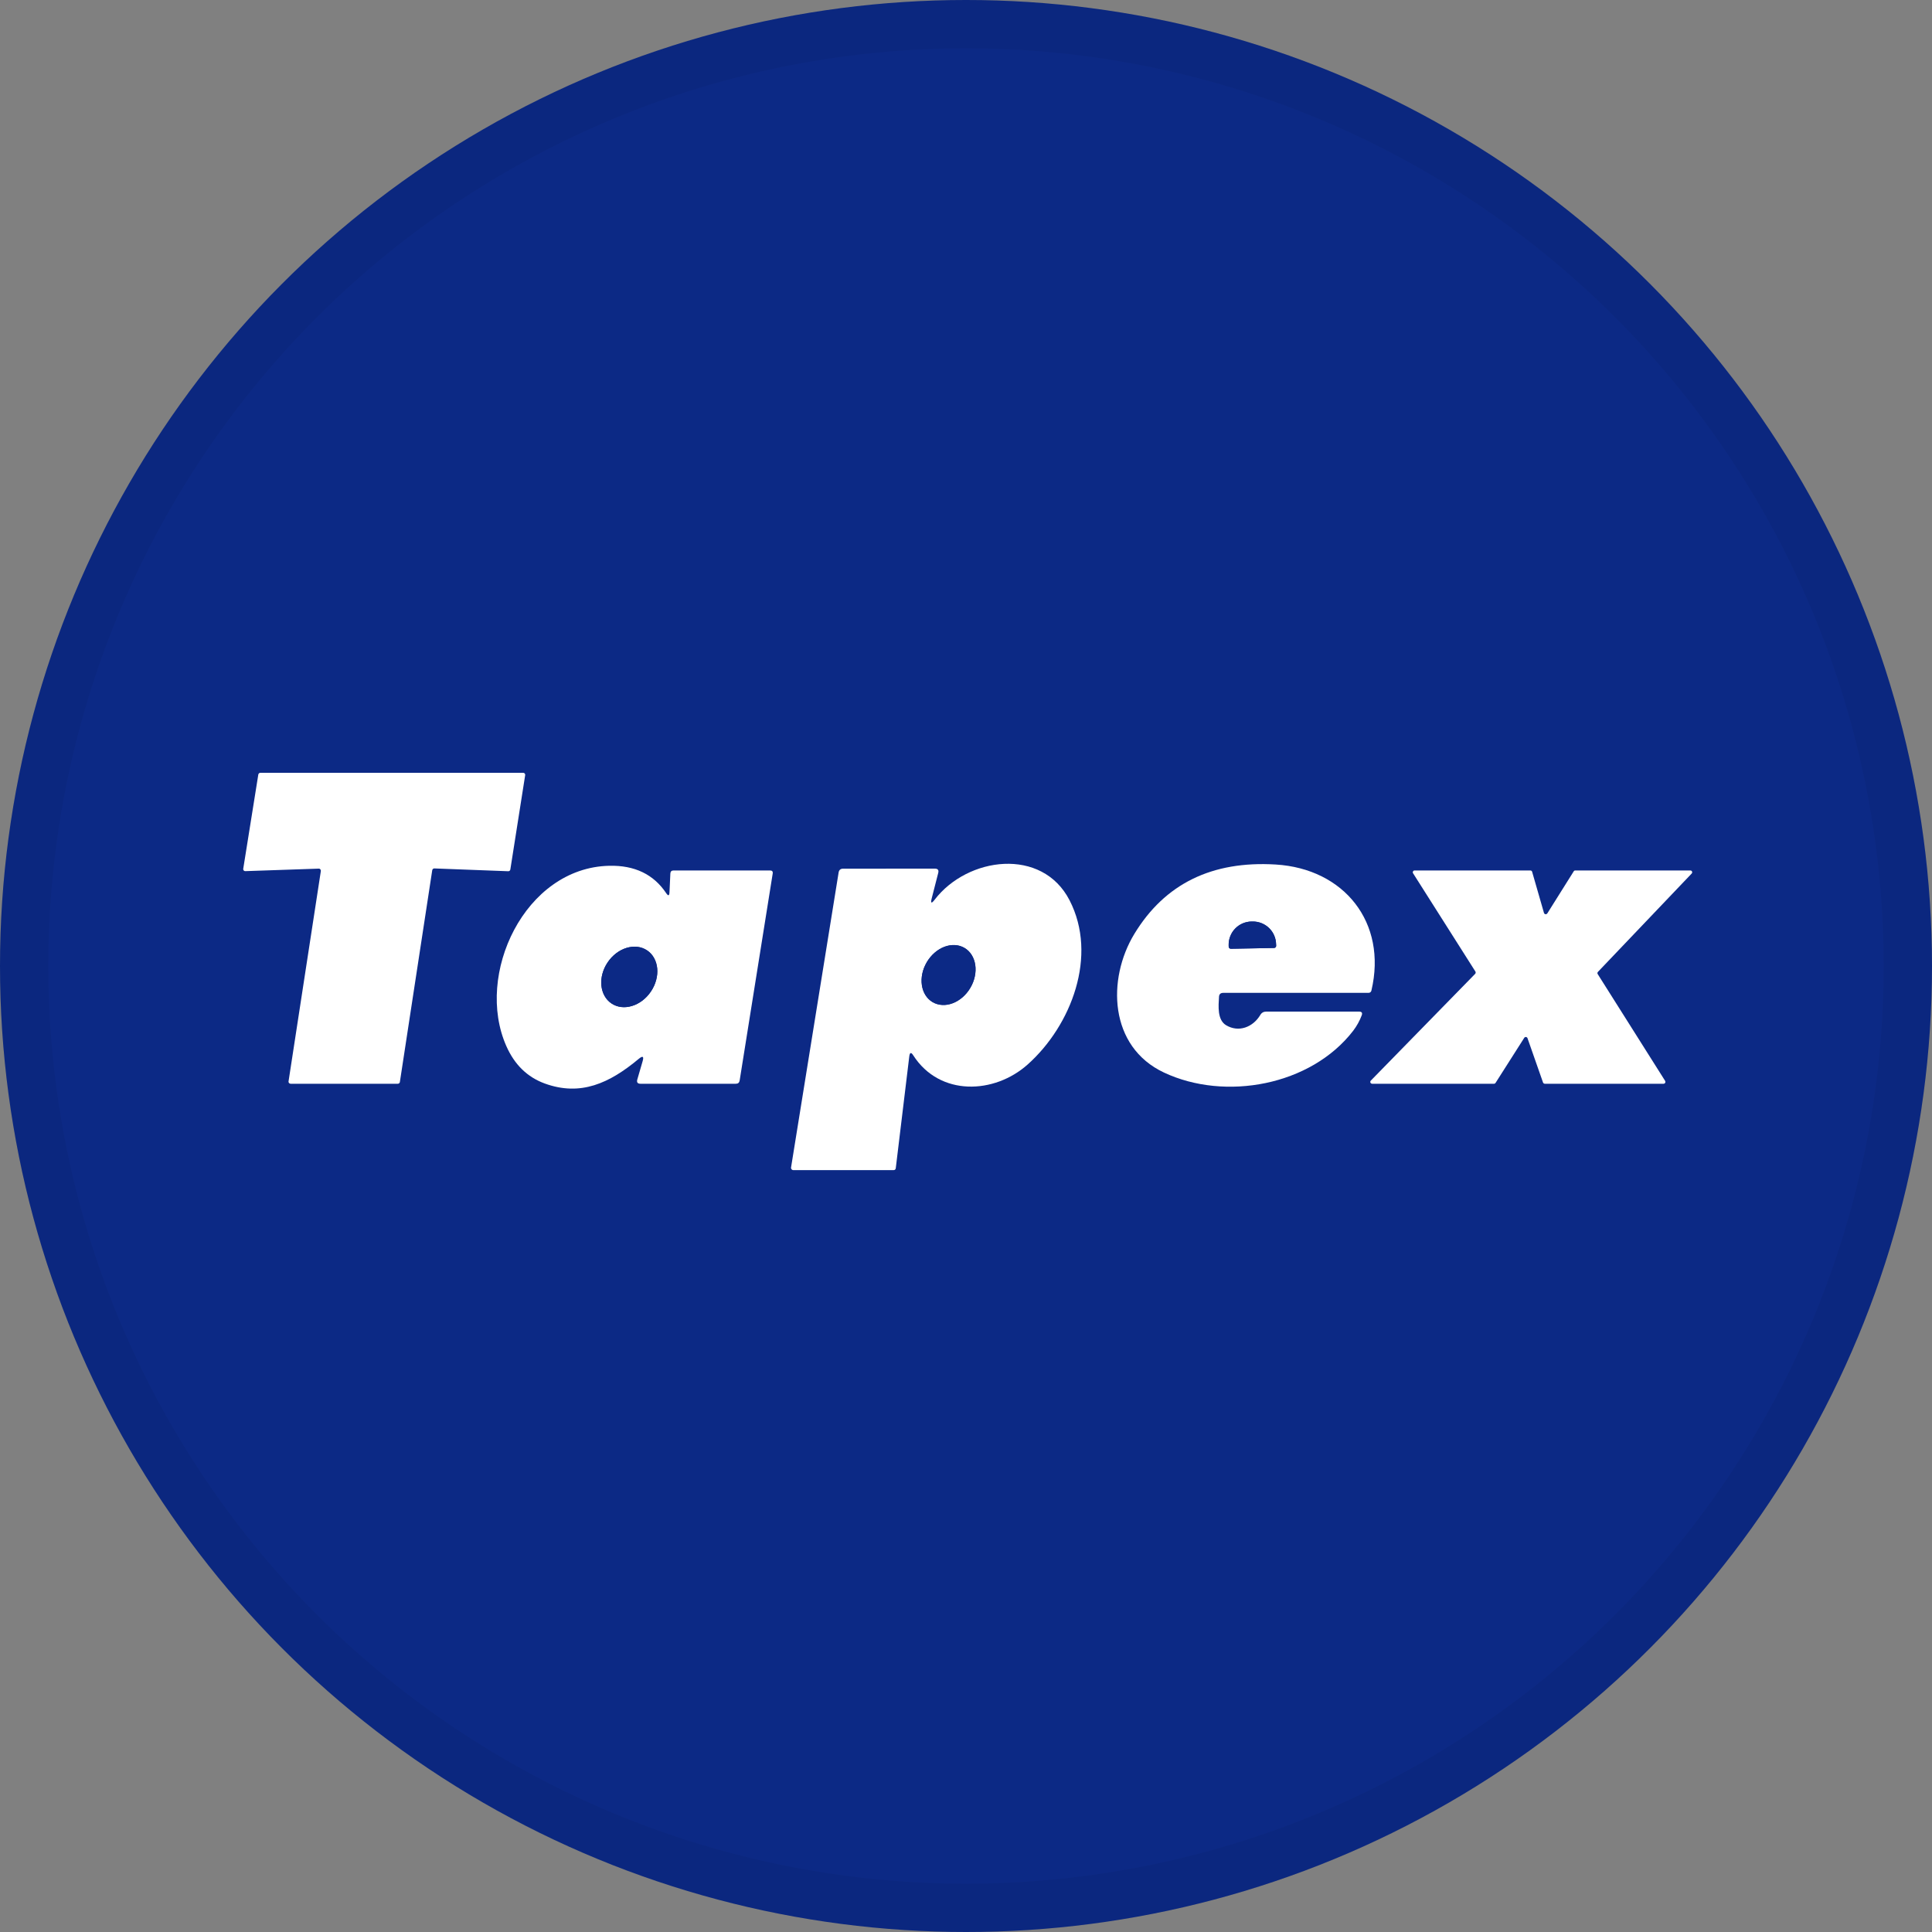 <svg width="40" height="40" viewBox="0 0 40 40" fill="none" xmlns="http://www.w3.org/2000/svg">
<rect x="0" y="0" width="40" height="40" fill="#808080" stroke="none"/>
<circle cx="20" cy="20" r="20" fill="#0C2985"/>
<path d="M5.036 17.987L5.348 16.036C5.35 16.026 5.355 16.017 5.363 16.01C5.371 16.003 5.381 16 5.391 16H10.832C10.838 16 10.844 16.002 10.85 16.004C10.855 16.007 10.86 16.011 10.864 16.015C10.868 16.02 10.871 16.026 10.873 16.032C10.874 16.038 10.874 16.044 10.873 16.05L10.566 18.002C10.564 18.012 10.559 18.022 10.551 18.029C10.543 18.035 10.532 18.039 10.522 18.038L8.993 17.98C8.983 17.98 8.972 17.983 8.964 17.99C8.956 17.997 8.951 18.007 8.949 18.017L8.279 22.401C8.278 22.411 8.273 22.42 8.265 22.427C8.257 22.434 8.247 22.438 8.236 22.438H6.017C6.011 22.438 6.004 22.436 5.999 22.434C5.993 22.431 5.988 22.427 5.984 22.423C5.98 22.418 5.977 22.413 5.975 22.407C5.973 22.401 5.973 22.395 5.974 22.389L6.643 18.033C6.643 18.026 6.643 18.02 6.641 18.014C6.639 18.008 6.636 18.003 6.632 17.998C6.628 17.994 6.623 17.99 6.618 17.987C6.612 17.985 6.606 17.984 6.6 17.984L5.08 18.036C5.073 18.036 5.067 18.035 5.061 18.033C5.056 18.03 5.05 18.027 5.046 18.022C5.042 18.017 5.039 18.012 5.037 18.006C5.035 18 5.035 17.994 5.036 17.987Z" fill="white"/>
<path d="M19.352 18.626C20.034 17.738 21.575 17.535 22.144 18.639C22.735 19.787 22.181 21.23 21.279 22.037C20.588 22.656 19.457 22.704 18.908 21.85C18.864 21.781 18.837 21.787 18.826 21.869L18.546 24.186C18.542 24.212 18.527 24.226 18.501 24.226H16.424C16.417 24.226 16.41 24.224 16.404 24.221C16.398 24.218 16.393 24.214 16.388 24.209C16.384 24.204 16.381 24.198 16.379 24.191C16.377 24.184 16.377 24.177 16.378 24.171L17.363 18.062C17.372 18.011 17.403 17.985 17.455 17.985L19.355 17.984C19.417 17.984 19.44 18.014 19.425 18.073L19.291 18.596C19.263 18.704 19.284 18.715 19.352 18.626ZM19.309 20.748C19.368 20.782 19.435 20.802 19.506 20.806C19.578 20.811 19.652 20.799 19.724 20.771C19.797 20.744 19.867 20.701 19.929 20.647C19.992 20.592 20.047 20.526 20.09 20.452C20.134 20.379 20.165 20.299 20.182 20.218C20.2 20.136 20.203 20.055 20.192 19.978C20.18 19.901 20.155 19.831 20.117 19.77C20.079 19.71 20.029 19.661 19.97 19.626C19.91 19.591 19.843 19.571 19.772 19.567C19.701 19.563 19.626 19.575 19.554 19.602C19.481 19.63 19.412 19.672 19.349 19.727C19.286 19.781 19.232 19.848 19.188 19.921C19.145 19.995 19.113 20.075 19.096 20.156C19.079 20.237 19.076 20.319 19.087 20.395C19.098 20.472 19.123 20.543 19.161 20.603C19.2 20.664 19.25 20.713 19.309 20.748Z" fill="white"/>
<path d="M25.238 20.641C25.227 20.827 25.2 21.113 25.383 21.225C25.643 21.382 25.94 21.269 26.093 21.014C26.12 20.967 26.162 20.944 26.216 20.944H28.138C28.194 20.944 28.212 20.97 28.193 21.021C28.15 21.136 28.091 21.242 28.017 21.34C27.14 22.479 25.363 22.801 24.099 22.206C22.958 21.67 22.919 20.27 23.484 19.338C24.115 18.298 25.091 17.819 26.413 17.899C27.828 17.985 28.725 19.099 28.394 20.507C28.391 20.521 28.384 20.534 28.373 20.543C28.362 20.552 28.348 20.556 28.334 20.556H25.327C25.27 20.556 25.24 20.584 25.238 20.641ZM25.485 19.643L26.377 19.626C26.383 19.626 26.389 19.625 26.395 19.623C26.4 19.621 26.405 19.617 26.409 19.613C26.413 19.609 26.416 19.604 26.419 19.598C26.421 19.593 26.422 19.587 26.422 19.581L26.42 19.549C26.418 19.422 26.365 19.301 26.274 19.213C26.182 19.125 26.06 19.077 25.933 19.079H25.909C25.846 19.08 25.784 19.094 25.726 19.119C25.668 19.144 25.616 19.18 25.572 19.226C25.528 19.271 25.494 19.325 25.471 19.384C25.448 19.442 25.437 19.505 25.438 19.568L25.439 19.6C25.439 19.606 25.441 19.612 25.443 19.617C25.445 19.622 25.449 19.627 25.453 19.631C25.457 19.635 25.462 19.638 25.468 19.64C25.473 19.642 25.479 19.643 25.485 19.643Z" fill="white"/>
<path d="M13.861 18.473L13.879 18.085C13.881 18.043 13.904 18.022 13.946 18.022H15.943C15.986 18.022 16.005 18.043 15.998 18.086L15.314 22.369C15.307 22.415 15.281 22.438 15.235 22.438H13.261C13.2 22.438 13.178 22.408 13.195 22.349L13.304 21.974C13.335 21.87 13.308 21.853 13.225 21.922C12.617 22.429 12.019 22.702 11.279 22.433C10.918 22.301 10.653 22.043 10.483 21.658C9.827 20.178 10.862 17.963 12.614 17.925C13.139 17.913 13.532 18.102 13.792 18.491C13.835 18.555 13.858 18.549 13.861 18.473ZM12.66 20.775C12.719 20.815 12.787 20.84 12.86 20.849C12.933 20.858 13.009 20.85 13.085 20.827C13.161 20.804 13.235 20.766 13.302 20.715C13.369 20.663 13.429 20.599 13.477 20.527C13.526 20.455 13.562 20.376 13.584 20.294C13.607 20.212 13.614 20.13 13.607 20.051C13.6 19.972 13.577 19.898 13.541 19.834C13.506 19.77 13.457 19.716 13.398 19.677C13.339 19.637 13.271 19.612 13.198 19.603C13.126 19.595 13.049 19.602 12.973 19.625C12.897 19.648 12.823 19.686 12.756 19.738C12.689 19.789 12.629 19.853 12.581 19.925C12.532 19.997 12.496 20.076 12.474 20.158C12.451 20.24 12.444 20.322 12.451 20.401C12.459 20.48 12.481 20.554 12.517 20.618C12.552 20.682 12.601 20.736 12.66 20.775Z" fill="white"/>
<path d="M32.036 18.91L32.582 18.04C32.585 18.034 32.59 18.03 32.595 18.027C32.601 18.023 32.607 18.022 32.614 18.022H34.997C35.004 18.022 35.011 18.024 35.018 18.028C35.024 18.032 35.029 18.038 35.032 18.045C35.035 18.052 35.035 18.059 35.034 18.067C35.033 18.074 35.029 18.081 35.024 18.086L33.084 20.121C33.078 20.127 33.074 20.135 33.073 20.144C33.072 20.152 33.074 20.16 33.079 20.168L34.475 22.379C34.478 22.385 34.48 22.392 34.48 22.398C34.481 22.405 34.479 22.412 34.476 22.418C34.472 22.424 34.468 22.429 34.462 22.432C34.456 22.436 34.449 22.438 34.443 22.438H31.984C31.976 22.438 31.968 22.435 31.962 22.431C31.955 22.426 31.95 22.42 31.947 22.413L31.625 21.494C31.623 21.488 31.619 21.482 31.613 21.478C31.608 21.473 31.601 21.471 31.594 21.47C31.587 21.469 31.58 21.47 31.573 21.474C31.567 21.477 31.561 21.481 31.558 21.487L30.964 22.42C30.96 22.425 30.956 22.43 30.95 22.433C30.945 22.436 30.938 22.438 30.932 22.438H28.408C28.401 22.437 28.393 22.435 28.387 22.431C28.381 22.427 28.376 22.421 28.373 22.414C28.37 22.407 28.369 22.4 28.371 22.393C28.372 22.385 28.375 22.378 28.381 22.373L30.542 20.162C30.548 20.156 30.551 20.148 30.552 20.139C30.553 20.131 30.551 20.122 30.547 20.115L29.256 18.08C29.252 18.075 29.25 18.068 29.25 18.061C29.25 18.054 29.251 18.047 29.255 18.042C29.258 18.036 29.263 18.031 29.268 18.027C29.274 18.024 29.281 18.022 29.288 18.022H31.684C31.692 18.022 31.7 18.024 31.707 18.029C31.714 18.034 31.719 18.041 31.721 18.049L31.966 18.9C31.968 18.908 31.973 18.914 31.978 18.919C31.984 18.924 31.991 18.927 31.998 18.928C32.005 18.929 32.013 18.928 32.019 18.924C32.026 18.921 32.032 18.916 32.036 18.91Z" fill="white"/>
<path d="M25.484 19.643C25.478 19.643 25.473 19.642 25.467 19.64C25.462 19.638 25.457 19.635 25.453 19.631C25.448 19.627 25.445 19.622 25.443 19.617C25.44 19.612 25.439 19.606 25.439 19.6L25.438 19.568C25.436 19.505 25.448 19.442 25.471 19.384C25.494 19.325 25.528 19.271 25.572 19.226C25.615 19.181 25.668 19.144 25.725 19.119C25.783 19.094 25.845 19.08 25.909 19.079H25.932C26.059 19.077 26.182 19.125 26.273 19.213C26.365 19.301 26.417 19.422 26.42 19.549L26.421 19.581C26.421 19.587 26.42 19.593 26.418 19.598C26.416 19.604 26.413 19.609 26.409 19.613C26.404 19.617 26.4 19.621 26.394 19.623C26.389 19.625 26.383 19.627 26.377 19.627L25.484 19.643Z" fill="#0C2985"/>
<path d="M19.188 19.921C19.005 20.231 19.059 20.601 19.308 20.748C19.557 20.894 19.907 20.762 20.09 20.452C20.272 20.143 20.218 19.773 19.969 19.626C19.72 19.479 19.37 19.611 19.188 19.921Z" fill="#0C2985"/>
<path d="M12.58 19.925C12.376 20.228 12.412 20.609 12.659 20.775C12.907 20.942 13.273 20.831 13.477 20.527C13.681 20.224 13.645 19.843 13.398 19.677C13.15 19.511 12.784 19.622 12.58 19.925Z" fill="#0C2985"/>
<circle cx="20" cy="20" r="19.5" stroke="black" stroke-opacity="0.05"/>
</svg>
